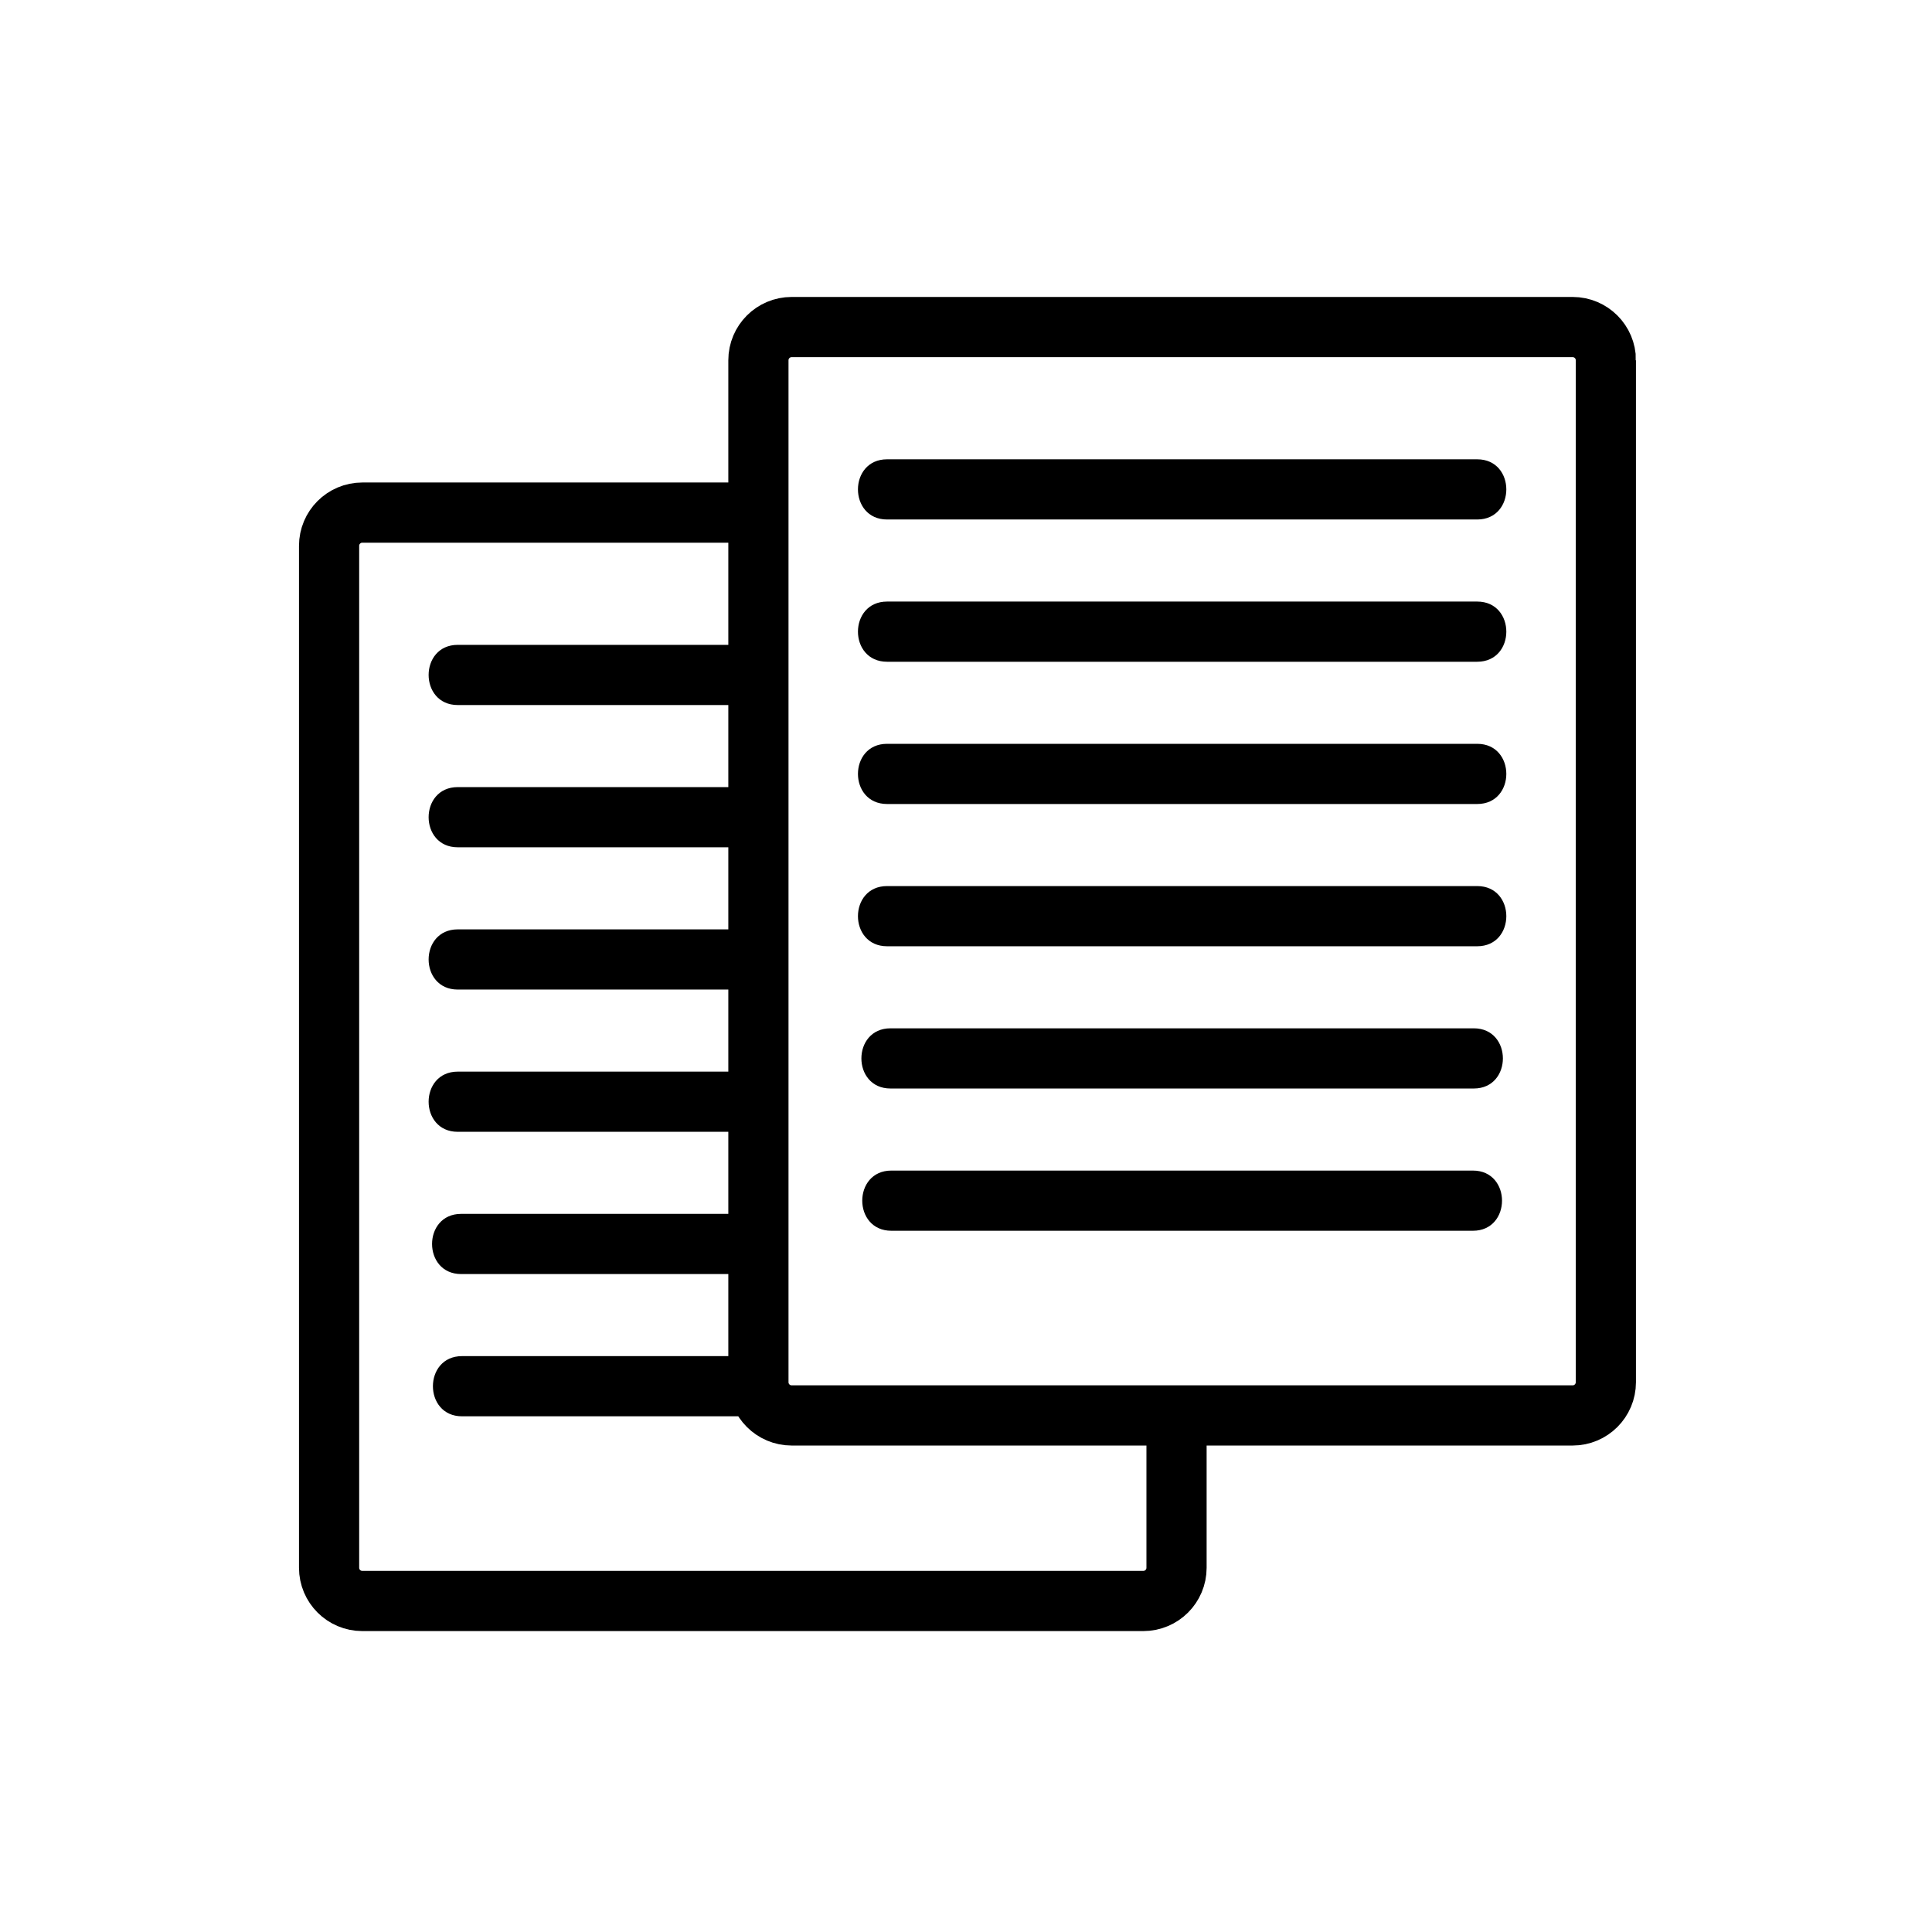 <svg xmlns="http://www.w3.org/2000/svg" viewBox="20 20 321 321">
<path fill="none"  stroke="#000" stroke-width="10" d="m146.009,105.167h-65.81c-3.05,0-5.522,2.473-5.522,5.522v169.792c0,3.049 2.473,5.521 5.522,5.521h129.759c3.05,0 5.521-2.472 5.521-5.521v-25.308"/>
<g fill="#000">
<path d="m96.052,137.142c16.684,0 33.369,0 50.053,0 6.449,0 6.449-10 0-10-16.684,0-33.369,0-50.053,0-6.449,0-6.449,10-0,10z"/>
<path d="m96.052,184.414c16.684,0 33.369,0 50.053,0 6.449,0 6.449-10 0-10-16.684,0-33.369,0-50.053,0-6.449,0-6.449,10-0,10z"/>
<path d="m96.052,160.777c16.684,0 33.369,0 50.053,0 6.449,0 6.449-10 0-10-16.684,0-33.369,0-50.053,0-6.449,0-6.449,10-0,10z"/>
<path d="m96.052,208.049c16.684,0 33.369,0 50.053,0 6.449,0 6.449-10 0-10-16.684,0-33.369,0-50.053,0-6.449,0-6.449,10-0,10z"/>
<path d="m96.623,231.684c16.304,0 32.607,0 48.911,0 6.449,0 6.449-10 0-10-16.304,0-32.607,0-48.911,0-6.449,0-6.449,10 0,10z"/>
<path d="m96.766,255.318c16.208,0 32.417,0 48.625,0 6.449,0 6.449-10 0-10-16.208,0-32.417,0-48.625,0-6.449,0-6.449,10-0,10z"/>
</g>
<path fill="none"  stroke="#000" stroke-width="10" d="m286.813,79.861c0-3.05-2.473-5.522-5.521-5.522h-129.76c-3.05,0-5.522,2.473-5.522,5.522v169.792c0,3.049 2.473,5.521 5.522,5.521h129.759c3.049,0 5.521-2.473 5.521-5.521v-169.792z"/>
<g fill="#000">
<path d="m167.385,106.313c32.685,0 65.368,0 98.053,0 6.448,0 6.448-10 0-10-32.685,0-65.368,0-98.053,0-6.449,0-6.449,10 0,10z"/>
<path d="m167.385,153.585c32.685,0 65.368,0 98.053,0 6.448,0 6.448-10 0-10-32.685,0-65.368,0-98.053,0-6.449,0-6.449,10 0,10z"/>
<path d="m167.385,129.949c32.685,0 65.368,0 98.053,0 6.448,0 6.448-10 0-10-32.685,0-65.368,0-98.053,0-6.449-0-6.449,10 0,10z"/>
<path d="m167.385,177.22c32.685,0 65.368,0 98.053,0 6.448,0 6.448-10 0-10-32.685,0-65.368,0-98.053,0-6.449,0-6.449,10 0,10z"/>
<path d="m167.956,200.854c32.304,0 64.608,0 96.912,0 6.448,0 6.448-10 0-10-32.304,0-64.607,0-96.912,0-6.449,0-6.449,10 0,10z"/>
<path d="m168.099,224.49c32.208,0 64.416,0 96.624,0 6.448,0 6.448-10 0-10-32.208,0-64.416,0-96.624,0-6.449,0-6.449,10 0,10z"/>
</g>
</svg>
